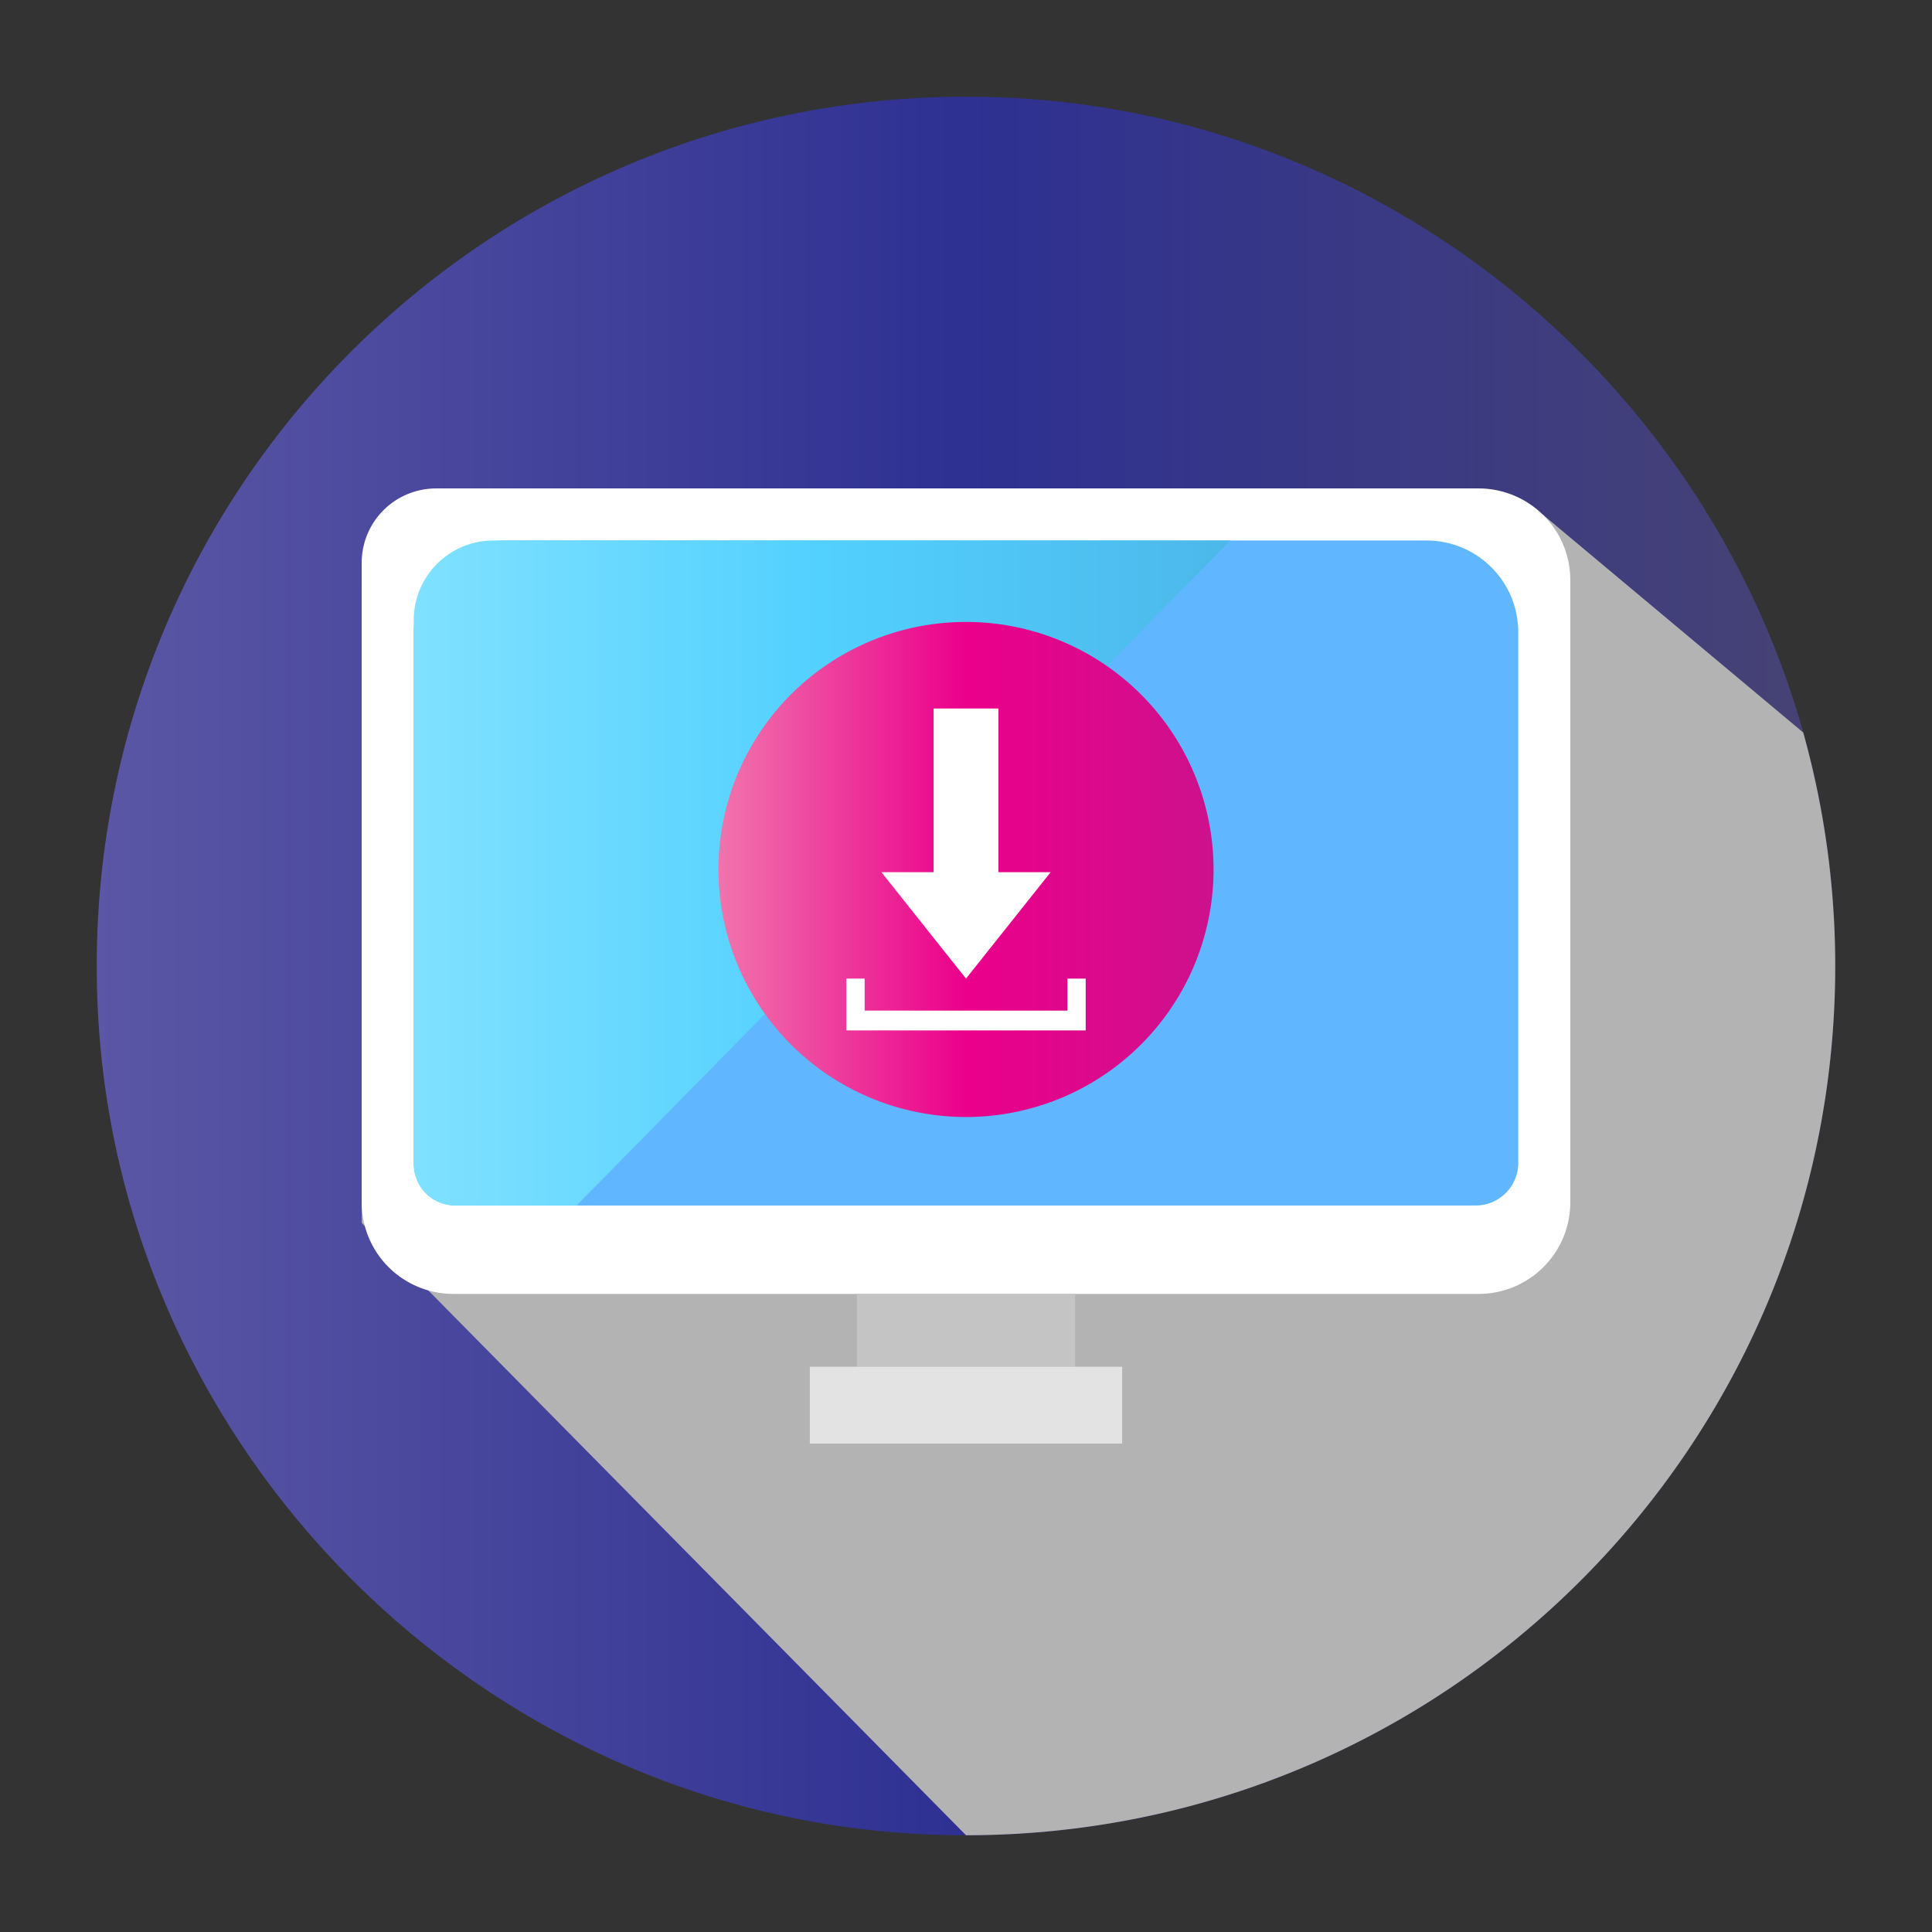 <svg xmlns="http://www.w3.org/2000/svg" xmlns:xlink="http://www.w3.org/1999/xlink" viewBox="0 0 512 512"><rect x="0" y="0" width="512" height="512" fill="#333333" stroke="none"/><defs><style>.cls-1{isolation:isolate;}.cls-2{fill:url(#Degradado_sin_nombre_15);}.cls-3{mix-blend-mode:multiply;}.cls-4{fill:#b3b3b3;}.cls-5{fill:#fff;}.cls-6{fill:#60b7ff;}.cls-7{fill:url(#Degradado_sin_nombre_26);}.cls-8{fill:#c4c4c4;}.cls-9{fill:#e3e3e3;}.cls-10{fill:url(#Degradado_sin_nombre_18);}</style><linearGradient id="Degradado_sin_nombre_15" x1="25.64" y1="256" x2="486.36" y2="256" gradientUnits="userSpaceOnUse"><stop offset="0" stop-color="#5b57a5"/><stop offset="0.5" stop-color="#2e3092"/><stop offset="1" stop-color="#474374"/></linearGradient><linearGradient id="Degradado_sin_nombre_26" x1="109.65" y1="231.35" x2="326.06" y2="231.35" gradientUnits="userSpaceOnUse"><stop offset="0" stop-color="#80e1ff"/><stop offset="0.5" stop-color="#52d0fe"/><stop offset="1" stop-color="#4cb8ea"/></linearGradient><linearGradient id="Degradado_sin_nombre_18" x1="190.43" y1="230.43" x2="321.57" y2="230.43" gradientUnits="userSpaceOnUse"><stop offset="0" stop-color="#f074ac"/><stop offset="0.5" stop-color="#eb008b"/><stop offset="1" stop-color="#cd118c"/></linearGradient></defs><g class="cls-1"><g id="Layer_1" data-name="Layer 1"><path class="cls-2" d="M486.06,244C493,380.71,380.68,493,244,486.06,127,480.11,31.86,385,25.94,268,19,131.3,131.3,19,268,25.94,385,31.86,480.12,127,486.06,244Z"/><g class="cls-3"><path class="cls-4" d="M256,486.36c127.21,0,230.35-103.13,230.35-230.36a230.15,230.15,0,0,0-8.48-61.88L409,136.49l-285.44-7.05a27.68,27.68,0,0,0-27.68,27.68v167"/></g><path class="cls-5" d="M391.86,342.9H120.14a24.29,24.29,0,0,1-24.29-24.29V149.16a19.72,19.72,0,0,1,19.72-19.72H391.86a24.3,24.3,0,0,1,24.29,24.29V318.61A24.29,24.29,0,0,1,391.86,342.9Z"/><path class="cls-6" d="M109.65,308.19V167.53a24.28,24.28,0,0,1,24.29-24.29H378.06a24.28,24.28,0,0,1,24.29,24.29V308.19a11.28,11.28,0,0,1-11.27,11.28H120.92A11.28,11.28,0,0,1,109.65,308.19Z"/><path class="cls-7" d="M326.06,143.24H130.73a21.08,21.08,0,0,0-21.08,21.08V308.57a10.9,10.9,0,0,0,10.89,10.9h32.27Z"/><rect class="cls-8" x="227.1" y="342.9" width="57.8" height="19.3"/><rect class="cls-9" x="214.61" y="362.2" width="82.78" height="20.36"/><path class="cls-10" d="M320.66,219.33a65.6,65.6,0,1,1-53.53-53.56A65.65,65.65,0,0,1,320.66,219.33Z"/><polygon class="cls-5" points="264.58 231.14 264.58 187.76 247.42 187.76 247.42 231.14 233.58 231.14 256 259.34 278.43 231.14 264.58 231.14"/><polygon class="cls-5" points="282.87 259.34 282.87 267.82 229.14 267.82 229.14 259.34 224.29 259.34 224.29 273.07 226.72 273.07 229.14 273.07 282.87 273.07 287.72 273.07 287.72 259.34 282.87 259.34"/></g></g></svg>